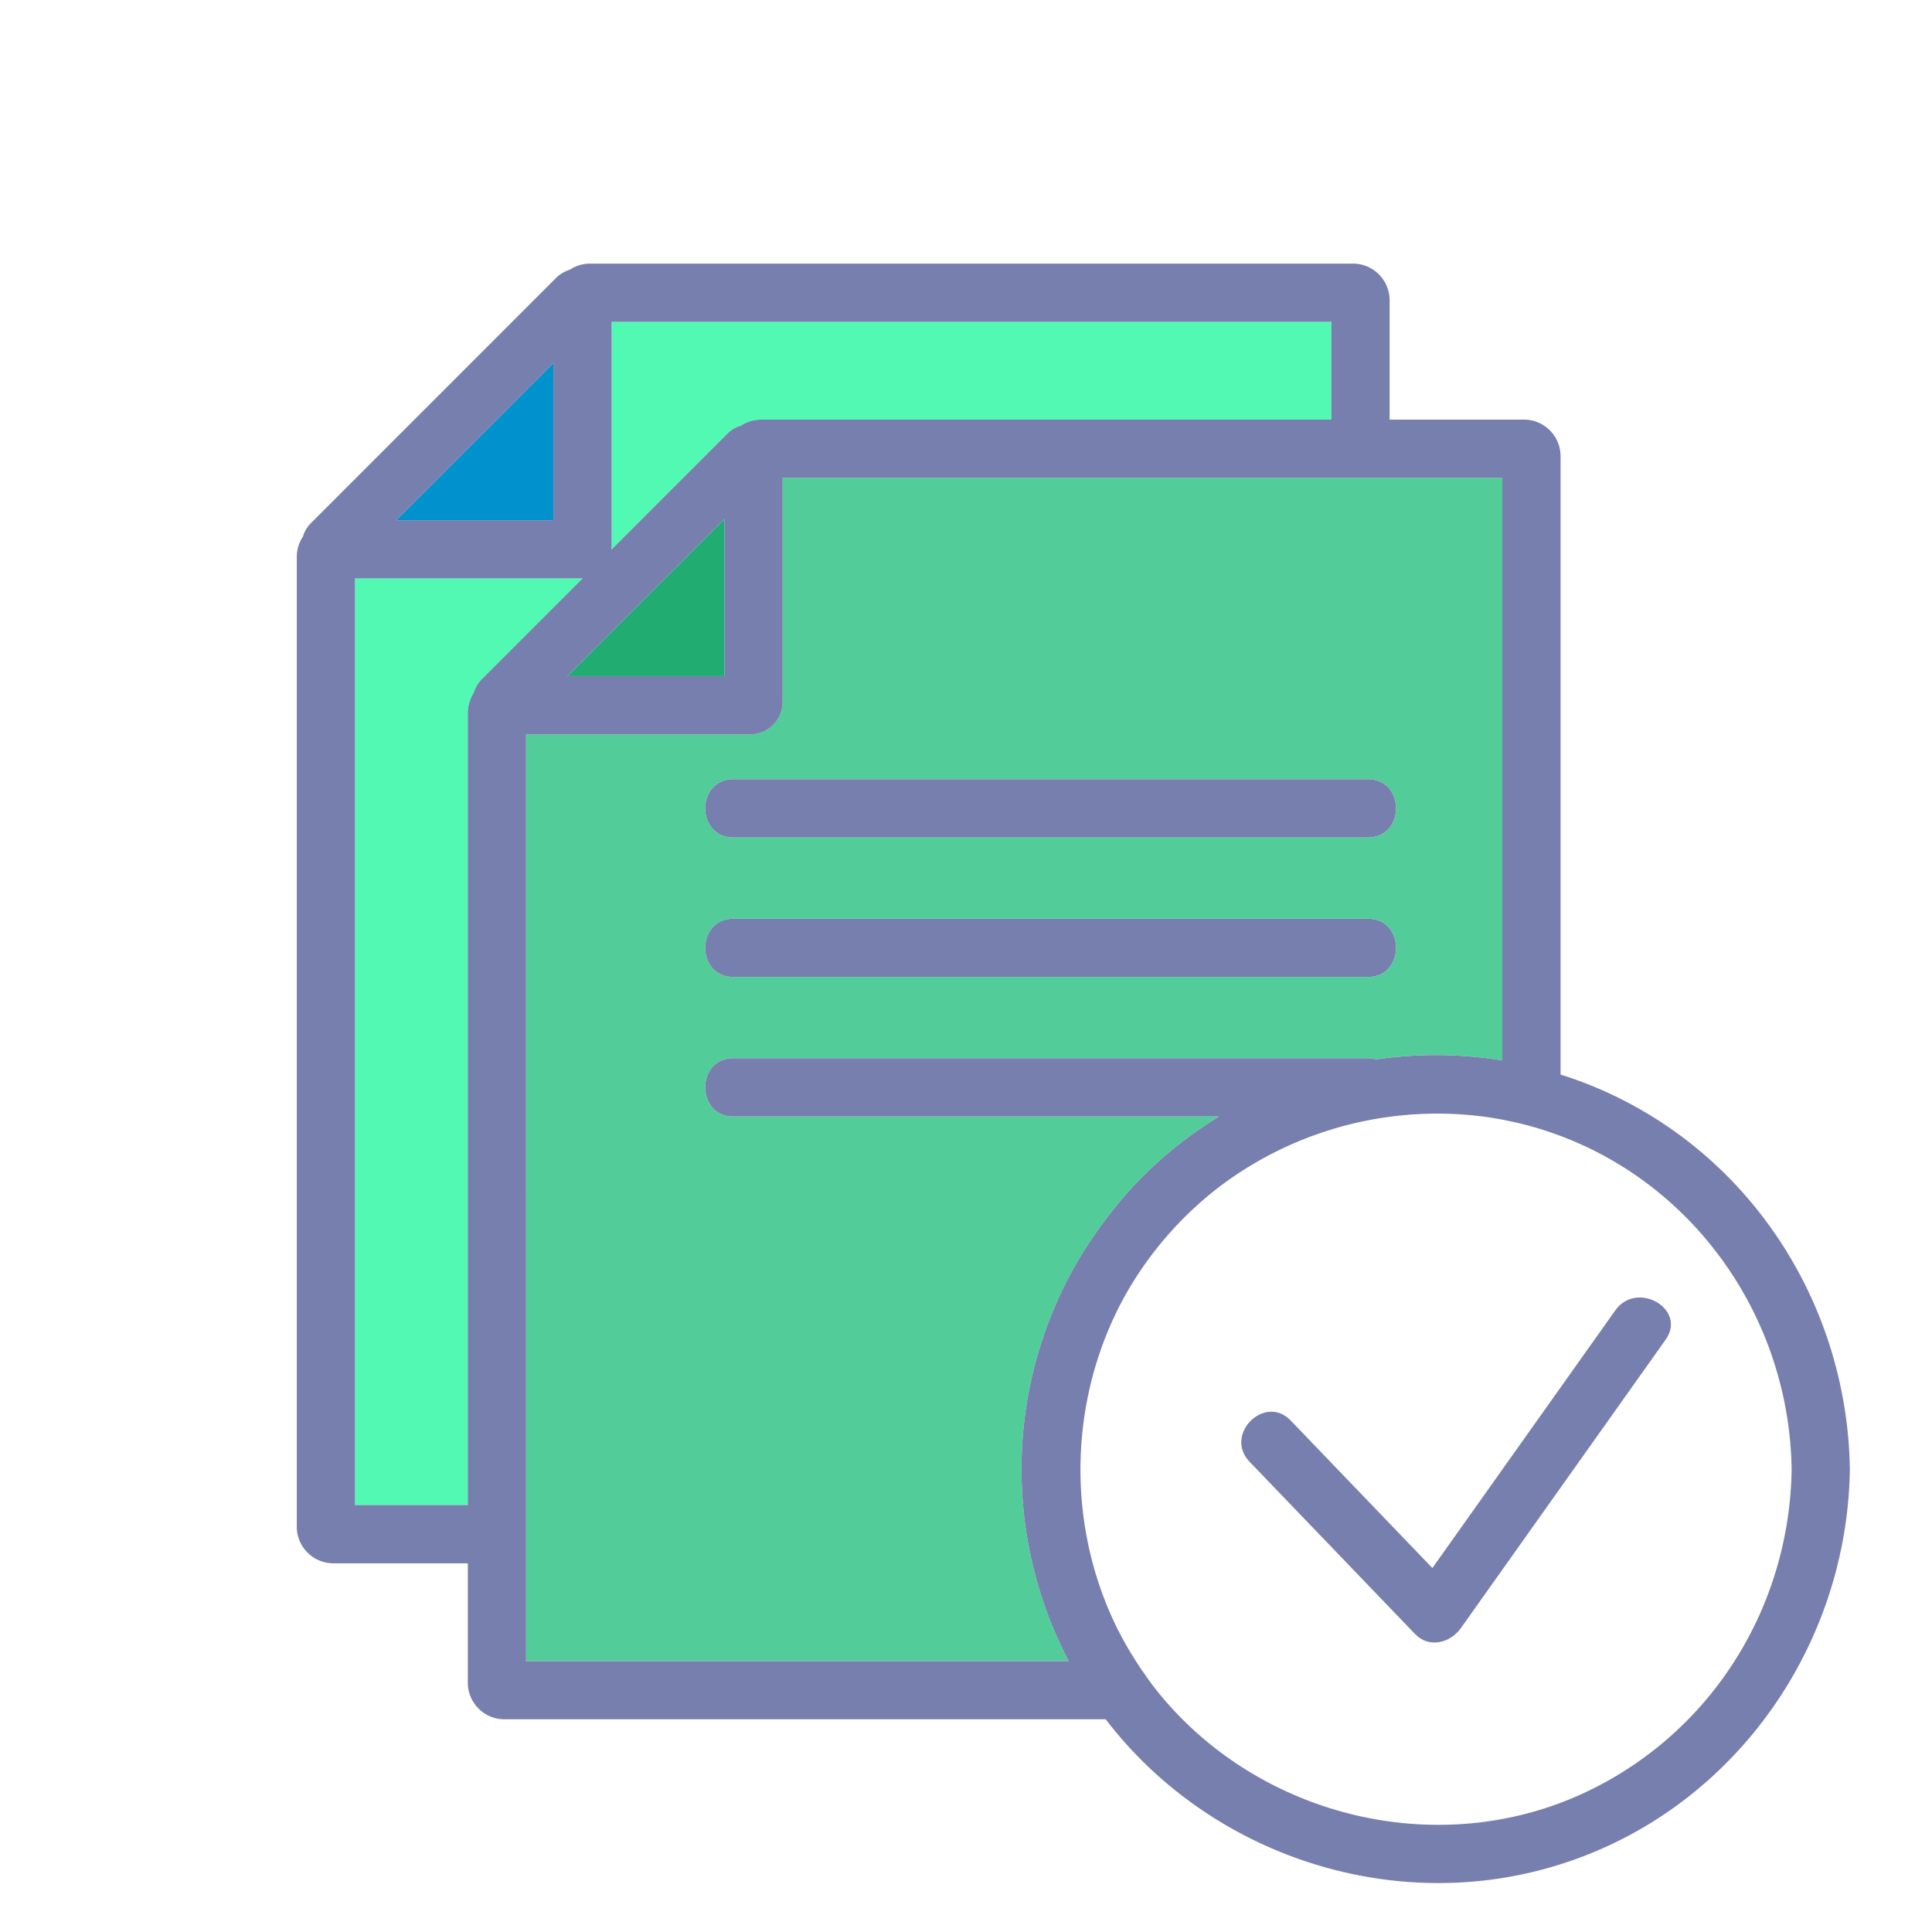 <svg id="SvgjsSvg1032" width="256" height="256" xmlns="http://www.w3.org/2000/svg" version="1.1"
  xmlns:xlink="http://www.w3.org/1999/xlink" xmlns:svgjs="http://svgjs.com/svgjs">
  <defs id="SvgjsDefs1033"></defs>
  <g id="SvgjsG1034">
    <svg xmlns="http://www.w3.org/2000/svg" viewBox="0 0 90 90" width="256" height="256">
      <path fill="#0191cd" d="m25.779 16.908-7.323 7.325h7.323z" class="color3587d8 svgShape"></path>
      <path fill="#51f9b3"
        d="M26.983 26.945H16.539v43.167h5.254V33.205a1.75 1.75 0 0 1 .125-.629l.02-.05c.038-.088.082-.173.133-.252a1.51 1.51 0 0 1 .395-.652l4.684-4.685a1.867 1.867 0 0 1-.167.008z"
        class="color51dcf9 svgShape"></path>
      <path fill="#21ac72" d="M33.744 31.498v-7.322l-7.32 7.322z" class="color21ac85 svgShape"></path>
      <path fill="#52cc99"
        d="M49.447 76.7a19.403 19.403 0 0 1-.418-.946l-.009-.023a19.213 19.213 0 0 1-1.434-7.289c0-4.204 1.355-8.096 3.647-11.269l.055-.078a20.645 20.645 0 0 1 .663-.861l.072-.088c.224-.273.454-.542.695-.805a18.686 18.686 0 0 1 3.233-2.788c.273-.188.55-.37.834-.545H34.163c-1.748 0-1.745-2.712 0-2.712h29.56c.14 0 .264.022.382.055a19.254 19.254 0 0 1 5.879.047V22.26H36.456v10.443c0 .831-.678 1.508-1.511 1.508h-10.44v43.168h25.271c-.025-.049-.047-.099-.072-.148a18.497 18.497 0 0 1-.257-.531zM34.162 36.299h29.56c1.748 0 1.745 2.712 0 2.712h-29.56c-1.748 0-1.745-2.712 0-2.712zm0 6.499h29.56c1.748 0 1.745 2.713 0 2.713h-29.56c-1.748 0-1.745-2.713 0-2.713z"
        class="color2ed1a2 svgShape"></path>

      <path fill="#51f9b3"
        d="M34.519 19.825c.076-.05.157-.092.241-.13.026-.012.054-.021.082-.031a2.611 2.611 0 0 1 .298-.086c.101-.019.204-.031.31-.031h26.569v-4.554H28.491v10.442c0 .056-.003.112-.009.167l5.397-5.399c.186-.18.406-.308.64-.378z"
        class="color51dcf9 svgShape"></path>
      <path fill="#767fad"
        d="M34.162 45.511h29.56c1.745 0 1.748-2.713 0-2.713h-29.56c-1.745 0-1.748 2.713 0 2.713zm0-6.5h29.56c1.745 0 1.748-2.712 0-2.712h-29.56c-1.745 0-1.748 2.712 0 2.712z"
        class="color332195 svgShape"></path>
      <path fill="#767fad"
        d="M74.203 50.601a18.555 18.555 0 0 0-1.506-.543V21.252c0-.94-.765-1.705-1.705-1.705h-6.259v-5.561c0-.941-.766-1.706-1.706-1.706H27.485c-.347 0-.67.106-.94.285-.23.07-.447.193-.631.372l-11.417 11.42a1.497 1.497 0 0 0-.387.643c-.179.27-.284.592-.284.938V71.12c0 .94.765 1.705 1.706 1.705h6.261v5.561c0 .94.765 1.705 1.705 1.705h28.01c4.679 6.126 12.852 9.022 20.417 6.979 8.398-2.267 14.122-10.013 14.249-18.627-.119-7.775-4.73-14.862-11.971-17.842zM28.491 25.435V14.993h33.528v4.554H35.451a1.76 1.76 0 0 0-.931.278c-.233.07-.454.197-.639.379l-5.397 5.399c.004-.056.007-.112.007-.168zm5.253-1.259v7.322h-7.32l7.32-7.322zm-7.965-7.268v7.324h-7.322l7.322-7.324zm-3.314 14.713a1.51 1.51 0 0 0-.395.652 1.682 1.682 0 0 0-.133.252l-.02.05a1.742 1.742 0 0 0-.078.251l-.014.06c-.02.104-.033.209-.033.318v36.907h-5.254V26.945h10.445c.056 0 .111-.003.166-.009l-4.684 4.685zm2.041 45.758V34.211h10.44c.833 0 1.511-.676 1.511-1.508V22.26h33.528v27.139a19.351 19.351 0 0 0-5.879-.047 1.431 1.431 0 0 0-.382-.055h-29.56c-1.745 0-1.748 2.712 0 2.712h22.622c-.283.175-.561.357-.834.545a18.735 18.735 0 0 0-3.233 2.788 18.9 18.9 0 0 0-.695.805l-.072.088a21.765 21.765 0 0 0-.663.861l-.055.078a19.18 19.18 0 0 0-3.647 11.269 19.194 19.194 0 0 0 1.861 8.258c.083.178.168.355.258.531.025.049.047.099.072.148H24.506zm49.478 6.053c-6.85 3.298-15.313 1.262-20.061-4.632a16.27 16.27 0 0 1-.346-.449l-.278-.396a16.79 16.79 0 0 1-1.271-2.132c-2.36-4.799-2.254-10.59.299-15.321a16.693 16.693 0 0 1 4.592-5.306 16.836 16.836 0 0 1 11.393-3.265c.124.011.247.021.37.035a14.873 14.873 0 0 1 1.46.223c.284.057.568.118.848.19 7.34 1.878 12.357 8.56 12.471 16.065-.094 6.392-3.686 12.2-9.477 14.988z"
        class="color332195 svgShape"></path>
      <path fill="#767fad"
        d="m75.248 61.04-8.522 12.005-6.599-6.87c-1.212-1.261-3.128.659-1.918 1.918l7.712 8.028c.649.676 1.64.416 2.13-.275l9.539-13.438c1.013-1.426-1.338-2.782-2.342-1.368z"
        class="color332195 svgShape"></path>
    </svg>
  </g>
</svg>